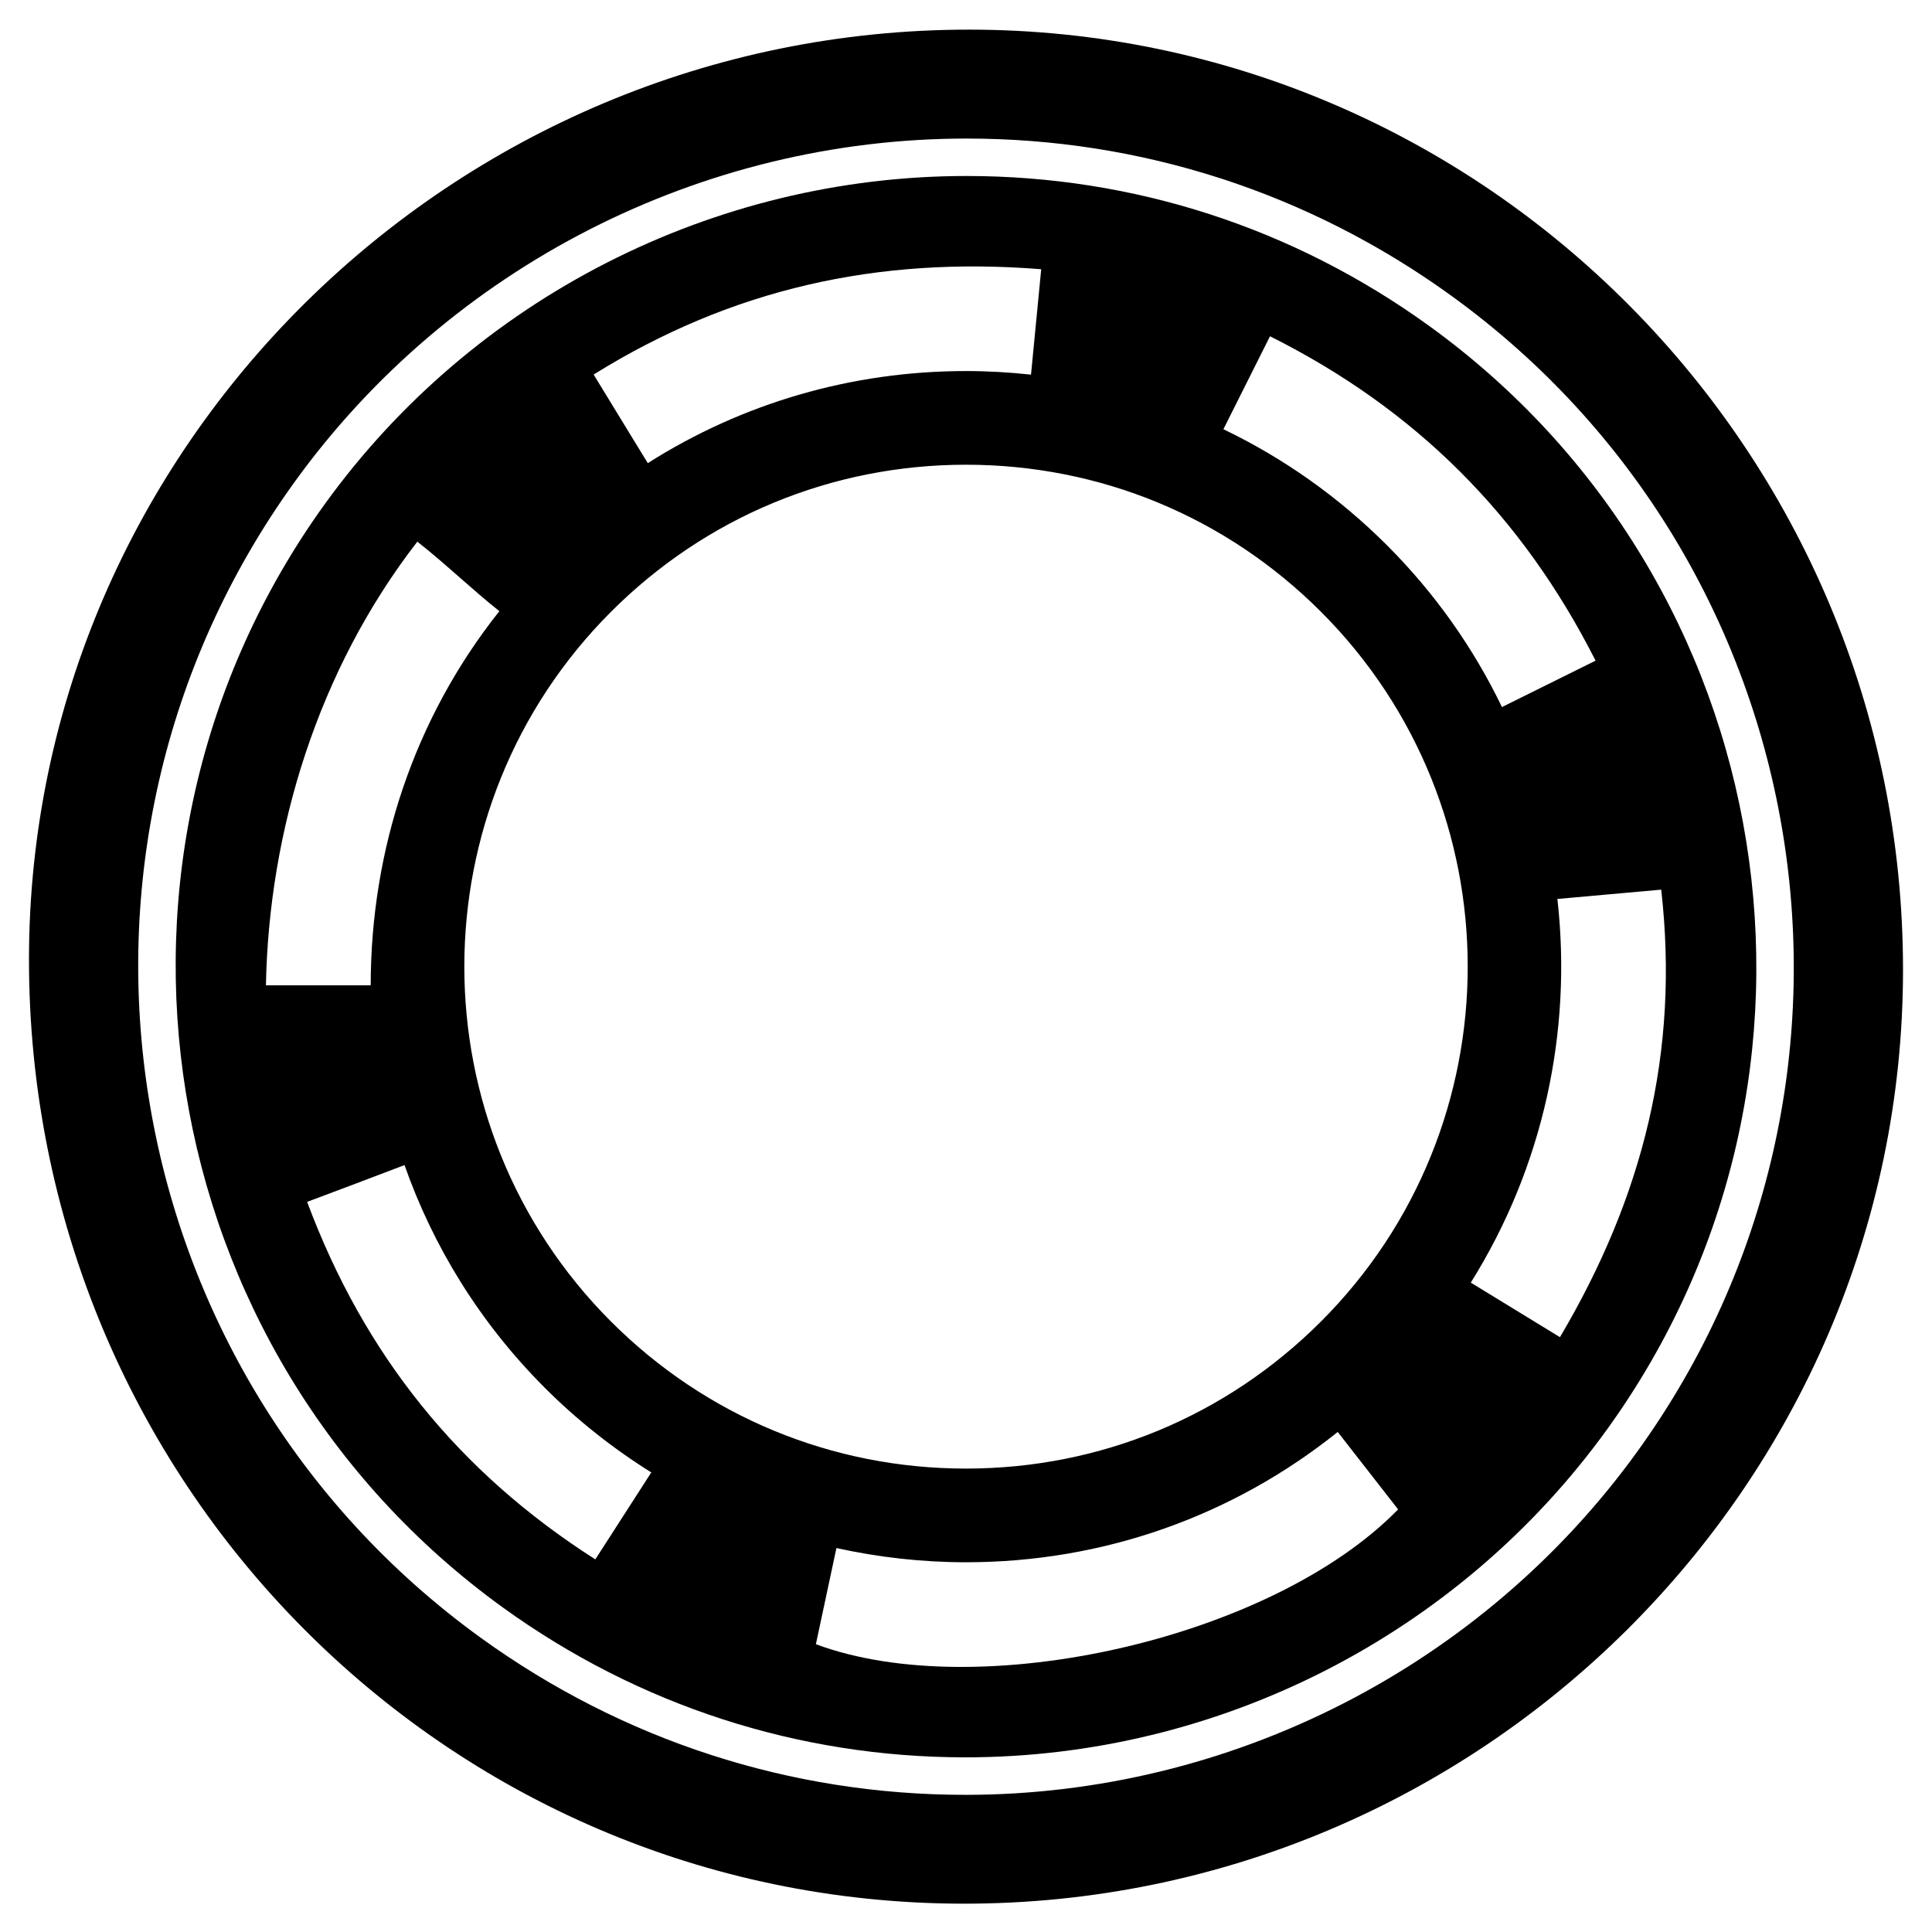 <?xml version="1.0" encoding="UTF-8"?>
<svg version="1.1" viewBox="0 0 1200 1200" xmlns="http://www.w3.org/2000/svg">
 <g fill-rule="evenodd">
  <path d="m602.14 18.406c-320.88-0.129-583.74 259.52-584.14 576.93-0.395 324.38 258.45 586.44 579.83 587.07 321.19 0.613 584-260.25 584.17-579.85 0.168-321.92-260.02-584.03-579.86-584.15zm-2.582 1096.4c-108.53 0-212.53-33.695-300.78-97.43-229.87-166.09-281.77-488.25-115.71-718.15 96.445-133.48 252.46-213.17 417.35-213.17 108.53 0 212.54 33.707 300.79 97.465 229.87 166.09 281.79 488.24 115.71 718.13-96.43 133.48-252.45 213.16-417.36 213.16z"/>
  <path d="m887.57 202.36c-84.254-60.875-183.55-93.047-287.16-93.047-157.44 0-306.39 76.078-398.48 203.51-158.53 219.49-108.98 527.09 110.48 685.67 84.254 60.852 183.55 93.023 287.15 93.023 157.45 0 306.42-76.094 398.5-203.53 158.57-219.47 109-527.04-110.48-685.62zm-98.746 6.504c90.238 45.156 156.48 111.19 202.21 201.48-19.812 9.816-39.023 19.344-58.129 28.824-17.531-36.277-41.242-70.309-71.293-100.37-30.098-30.086-64.465-54.312-101.73-72.191 9.371-18.711 18.961-37.836 28.945-57.746zm-142.11-41.641c-2.184 22.477-4.262 44.062-6.336 65.473-13.32-1.441-26.773-2.231-40.367-2.231-71.09 0-139.07 20.004-197.66 57.203-10.727-17.531-21.816-35.688-33.637-55.031 85.488-53.172 176.26-73.535 278-65.414zm-387.5 169.21c17.484 13.715 34.309 30.012 50.953 43.164-53.148 66.934-79.836 148.4-79.922 232.4h-65.074c1.836-96 32.207-195.76 94.043-275.57zm110.55 632.13c-84.938-54.238-143.46-126.9-179-222.05 20.855-7.754 40.848-15.395 60.492-22.859 17.773 50.555 46.812 98.004 87.156 138.36 20.23 20.23 42.445 37.738 66.121 52.535-11.199 17.379-22.781 35.379-34.766 54.012zm137 52.68c4.223-19.766 8.484-39.695 12.758-59.723 26.137 5.762 53.051 8.832 80.473 8.832 84.996 0 165.54-28.523 230.9-80.941 12.457 15.984 24.984 32.039 37.5 48.109-78.723 80.629-260.91 121.31-361.63 83.723zm313.69-200.4c-58.883 58.895-137.18 91.32-220.46 91.32s-161.57-32.426-220.45-91.297c-121.52-121.57-121.52-319.37 0-440.91 58.898-58.887 137.18-91.309 220.46-91.309s161.58 32.426 220.45 91.309c121.56 121.56 121.56 319.34 0 440.89zm148.46 9.695c-19.008-11.629-37.273-22.789-55.379-33.875 45.145-72.098 63.07-156.43 53.785-238.3 20.426-1.824 41.723-3.742 64.488-5.785 11.434 100.72-11.305 190.82-62.895 277.96z"/>
 </g>
</svg>
